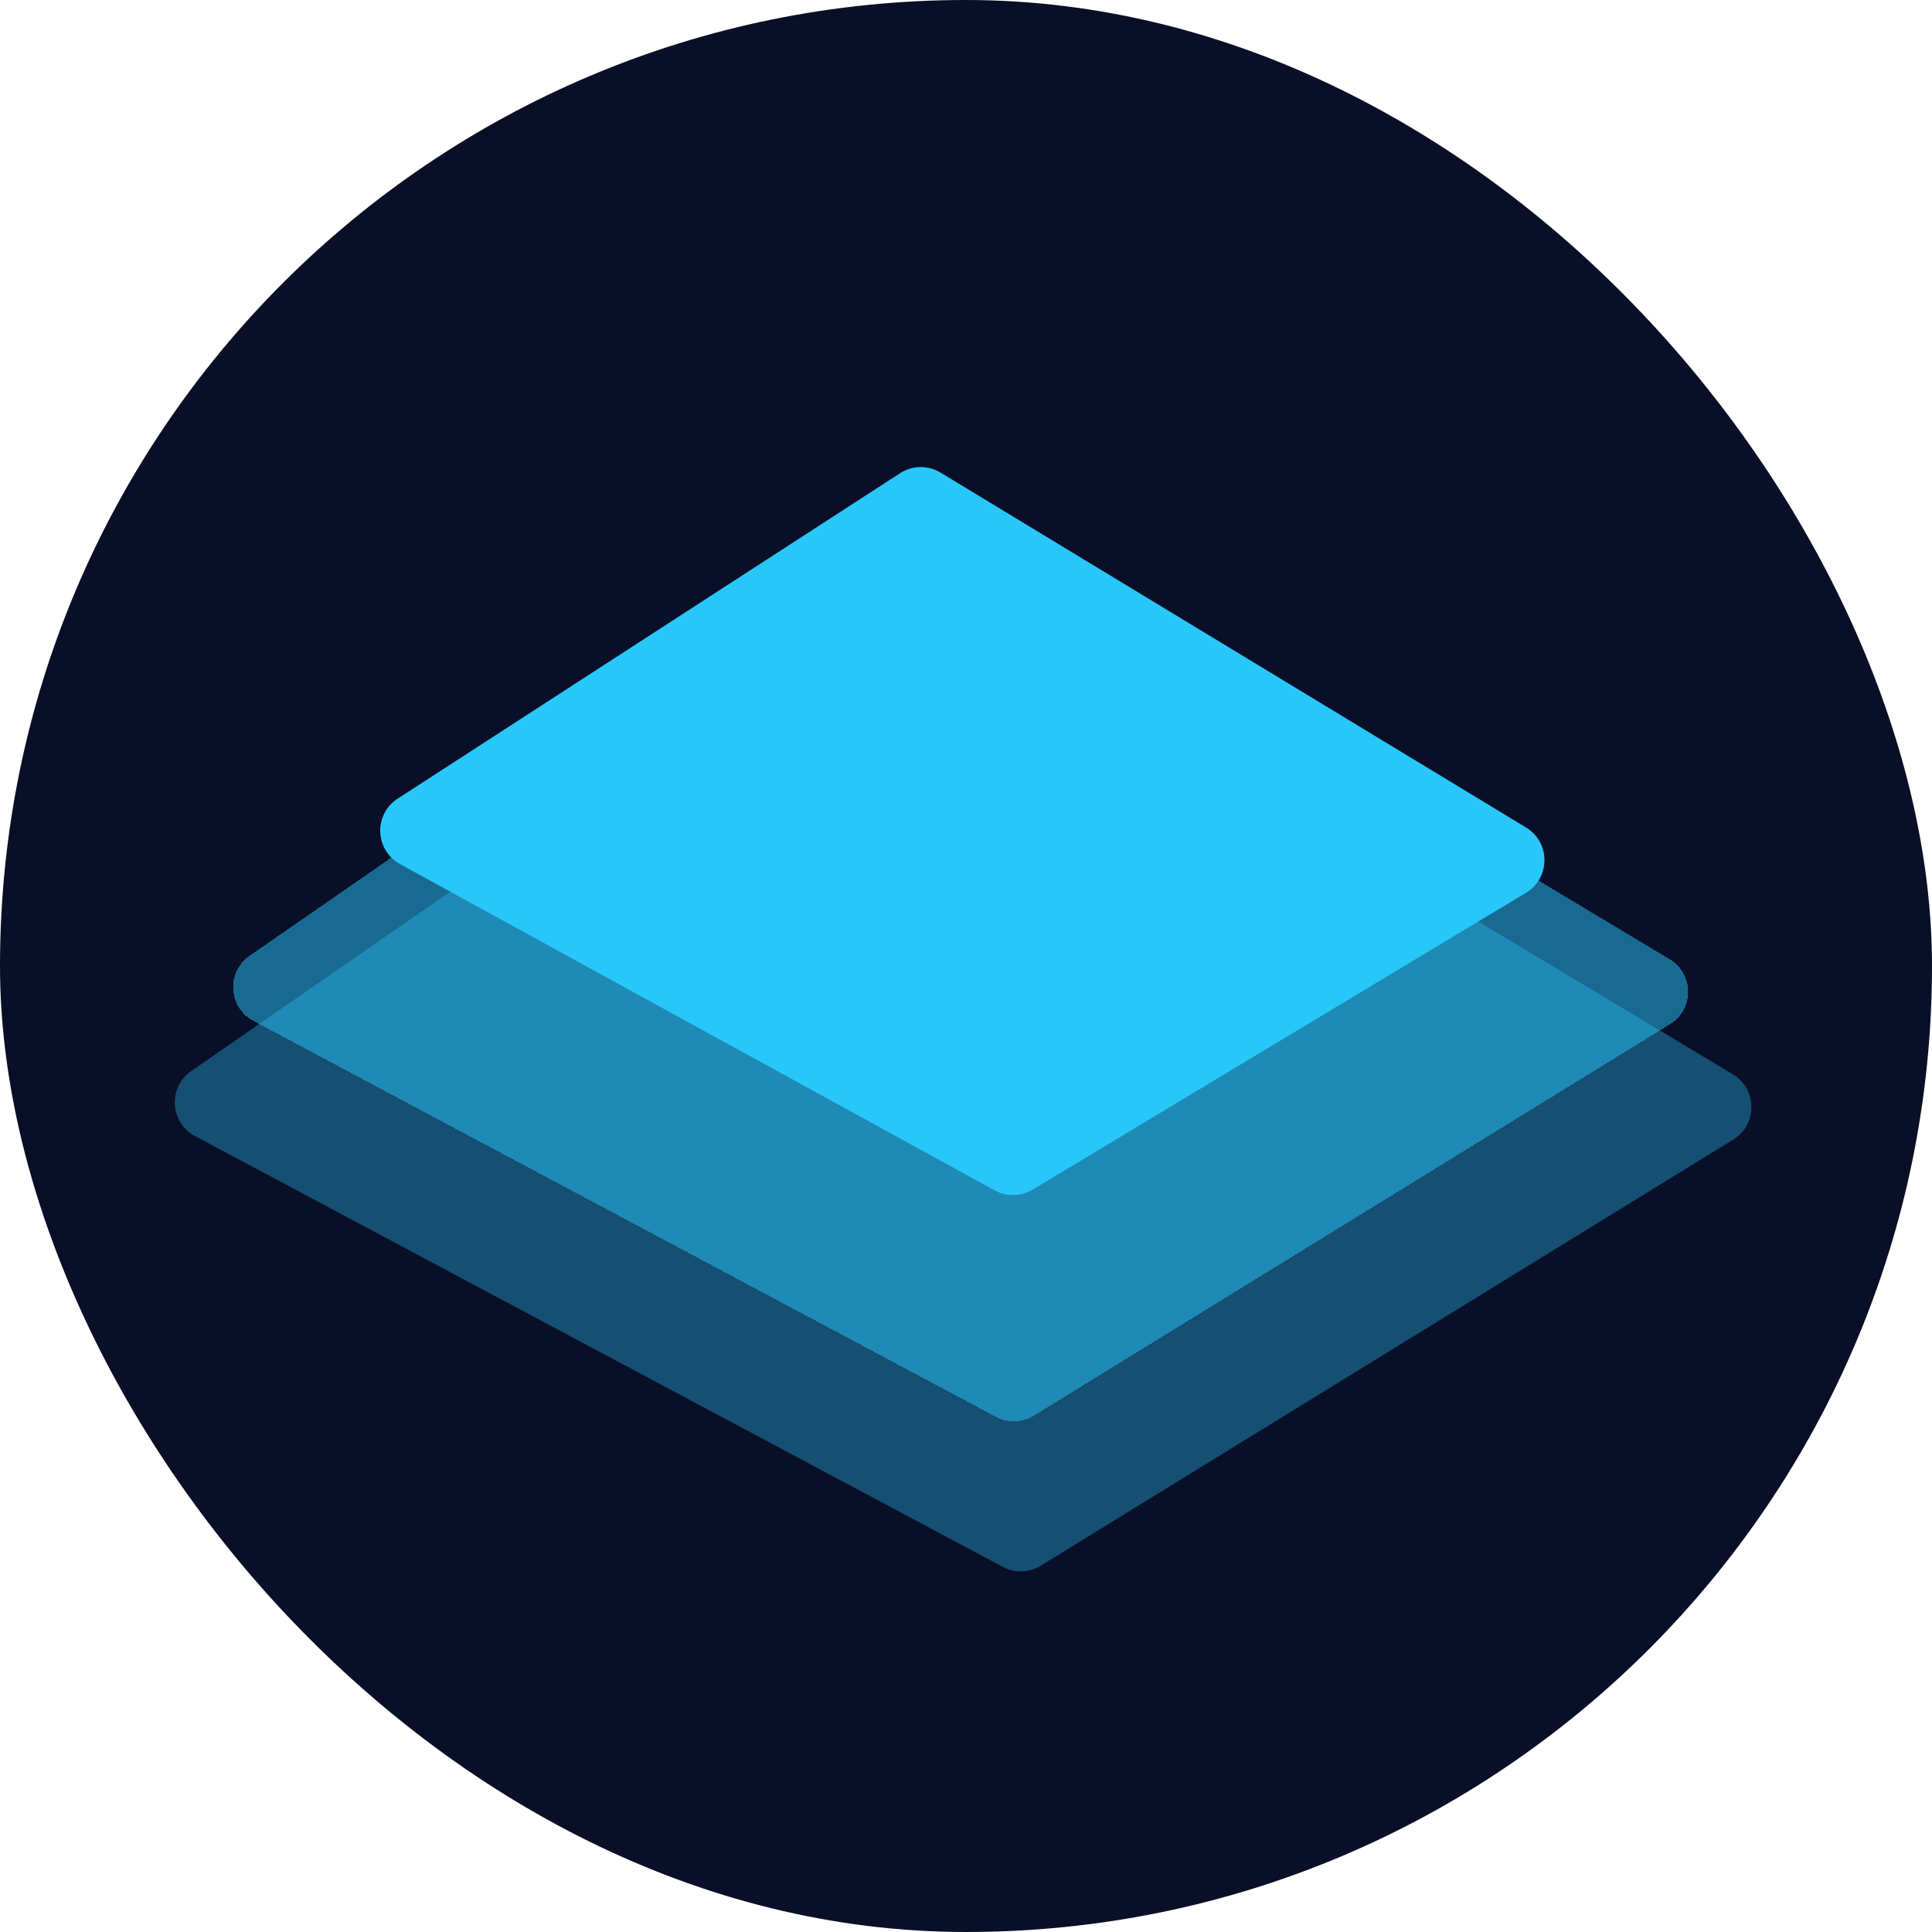 <svg width="152" height="152" viewBox="0 0 152 152" fill="none" xmlns="http://www.w3.org/2000/svg">
<rect x="152" y="152" width="152" height="152" rx="76" transform="rotate(180 152 152)" fill="#0A0F28"/>
<path d="M69.566 46.519C70.535 45.849 71.807 45.807 72.817 46.413L136.337 84.525C138.266 85.683 138.282 88.473 136.366 89.653L81.878 123.183C80.971 123.742 79.835 123.777 78.894 123.275L15.339 89.379C13.358 88.323 13.197 85.544 15.043 84.266L69.566 46.519Z" fill="#28C7FA" fill-opacity="0.35"/>
<g filter="url(#filter0_d_9_28)">
<path d="M69.712 36.529C70.68 35.859 71.952 35.817 72.963 36.424L131.353 71.458C133.282 72.615 133.298 75.406 131.382 76.585L81.34 107.38C80.432 107.939 79.296 107.974 78.356 107.472L19.93 76.312C17.949 75.255 17.788 72.477 19.634 71.198L69.712 36.529Z" fill="#28C7FA" fill-opacity="0.5" shape-rendering="crispEdges"/>
</g>
<g filter="url(#filter1_d_9_28)">
<path d="M70.813 33.229C71.778 32.604 73.016 32.586 73.999 33.182L120.065 61.105C121.995 62.275 121.99 65.077 120.056 66.241L81.245 89.593C80.33 90.143 79.192 90.166 78.255 89.652L31.472 63.982C29.482 62.89 29.379 60.068 31.285 58.834L70.813 33.229Z" fill="#28C7FA"/>
</g>
<defs>
<filter id="filter0_d_9_28" x="14.342" y="35.996" width="122.468" height="79.829" filterUnits="userSpaceOnUse" color-interpolation-filters="sRGB">
<feFlood flood-opacity="0" result="BackgroundImageFix"/>
<feColorMatrix in="SourceAlpha" type="matrix" values="0 0 0 0 0 0 0 0 0 0 0 0 0 0 0 0 0 0 127 0" result="hardAlpha"/>
<feOffset dy="4"/>
<feGaussianBlur stdDeviation="2"/>
<feComposite in2="hardAlpha" operator="out"/>
<feColorMatrix type="matrix" values="0 0 0 0 0 0 0 0 0 0 0 0 0 0 0 0 0 0 0.25 0"/>
<feBlend mode="normal" in2="BackgroundImageFix" result="effect1_dropShadow_9_28"/>
<feBlend mode="normal" in="SourceGraphic" in2="effect1_dropShadow_9_28" result="shape"/>
</filter>
<filter id="filter1_d_9_28" x="25.916" y="32.747" width="99.594" height="65.275" filterUnits="userSpaceOnUse" color-interpolation-filters="sRGB">
<feFlood flood-opacity="0" result="BackgroundImageFix"/>
<feColorMatrix in="SourceAlpha" type="matrix" values="0 0 0 0 0 0 0 0 0 0 0 0 0 0 0 0 0 0 127 0" result="hardAlpha"/>
<feOffset dy="4"/>
<feGaussianBlur stdDeviation="2"/>
<feComposite in2="hardAlpha" operator="out"/>
<feColorMatrix type="matrix" values="0 0 0 0 0 0 0 0 0 0 0 0 0 0 0 0 0 0 0.25 0"/>
<feBlend mode="normal" in2="BackgroundImageFix" result="effect1_dropShadow_9_28"/>
<feBlend mode="normal" in="SourceGraphic" in2="effect1_dropShadow_9_28" result="shape"/>
</filter>
</defs>
</svg>
